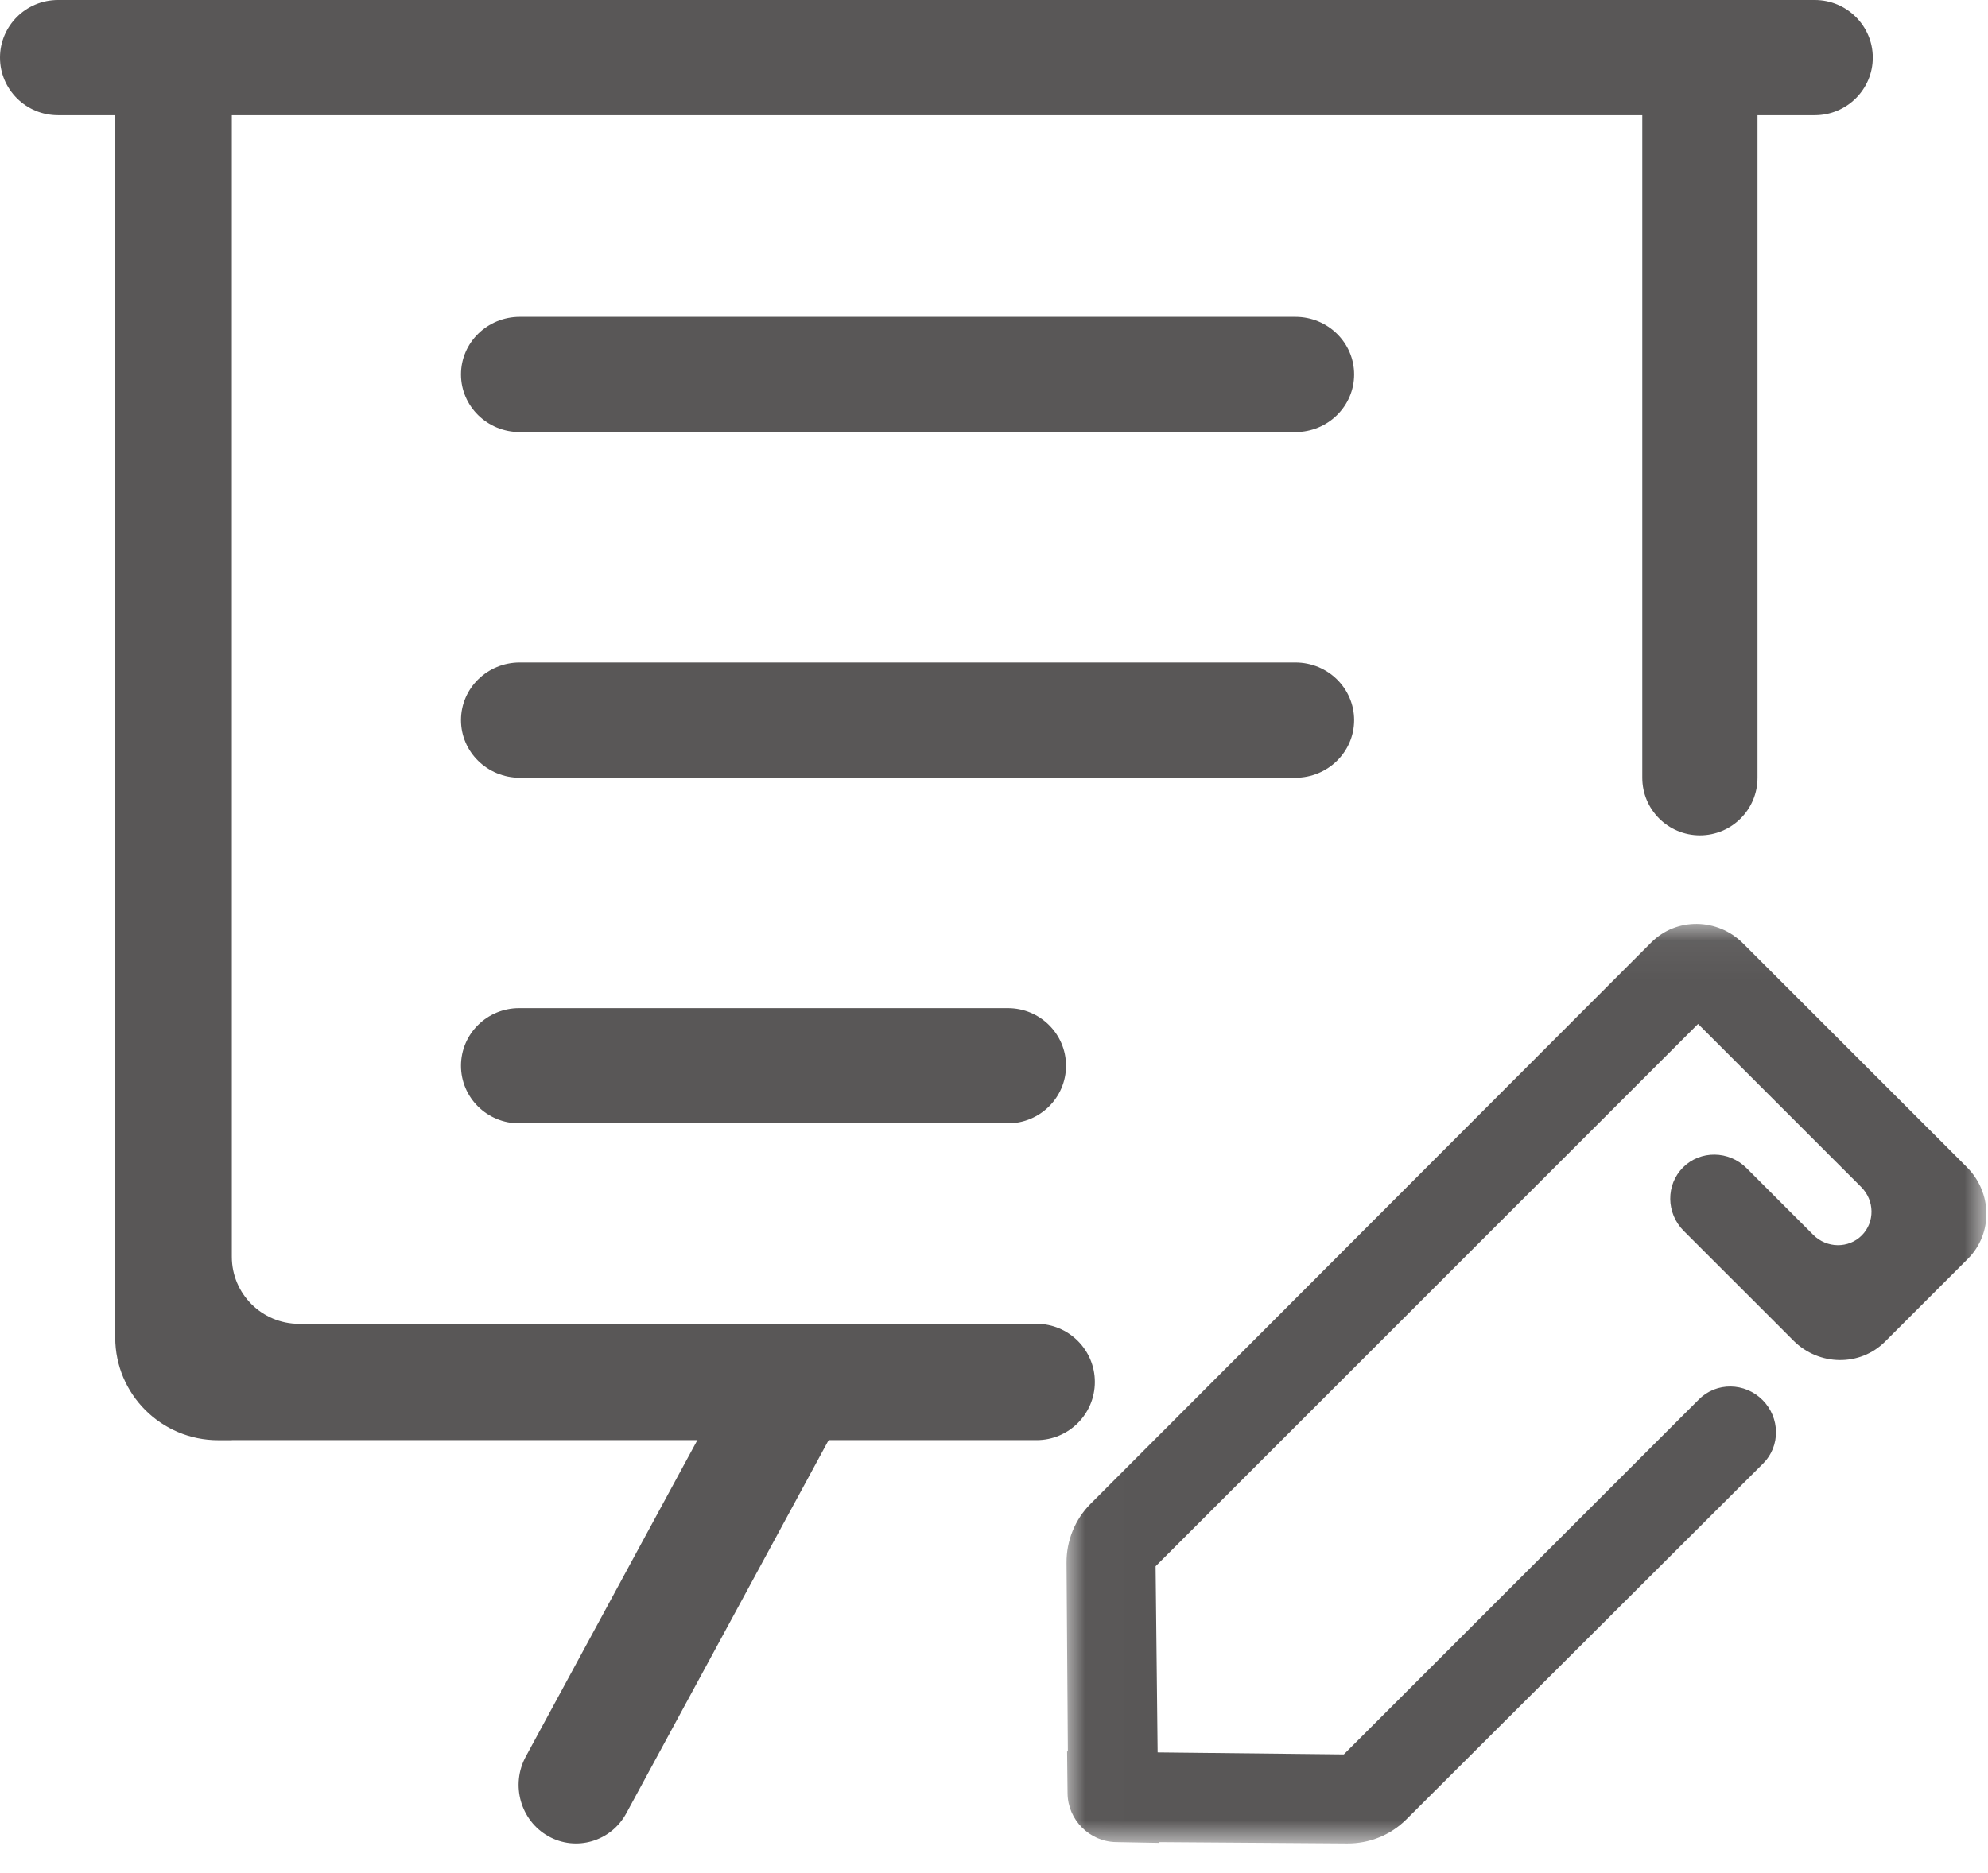 <?xml version="1.0" encoding="UTF-8"?>
<svg width="52px" height="49px" viewBox="0 0 52 49" version="1.1" xmlns="http://www.w3.org/2000/svg" xmlns:xlink="http://www.w3.org/1999/xlink">
    <title>编组</title>
    <defs>
        <filter id="filter-1">
            <feColorMatrix in="SourceGraphic" type="matrix" values="0 0 0 0 0.929 0 0 0 0 0.09 0 0 0 0 0.667 0 0 0 1 0"></feColorMatrix>
        </filter>
        <polygon id="path-2" points="0.013 0.055 24.074 0.055 24.074 24.116 0.013 24.116"></polygon>
    </defs>
    <g id="页面-1" stroke="none" stroke-width="1" fill="none" fill-rule="evenodd">
        <g id="编组" transform="translate(-53, -700)" filter="url(#filter-1)">
            <g transform="translate(53, 700)">
                <path d="M33.883,11.304 L13.595,11.304 C12.746,11.304 12.058,10.629 12.058,9.797 C12.058,8.965 12.746,8.29 13.595,8.29 L33.883,8.29 C34.732,8.29 35.42,8.965 35.42,9.797 C35.42,10.629 34.732,11.304 33.883,11.304" id="Fill-1" fill="#595757"></path>
                <path d="M47.469,3.014 L1.517,3.014 C0.679,3.014 0,2.34 0,1.507 C0,0.675 0.679,0 1.517,0 L47.469,0 C48.306,0 48.986,0.675 48.986,1.507 C48.986,2.34 48.306,3.014 47.469,3.014" id="Fill-3" fill="#595757"></path>
                <path d="M27.113,34.636 L7.822,34.636 C6.851,34.636 6.064,33.851 6.064,32.882 L6.064,0 L3.014,0 L3.014,34.995 C3.014,36.478 4.22,37.681 5.707,37.681 L6.064,37.681 L6.064,37.679 L27.113,37.679 C27.955,37.679 28.638,36.998 28.638,36.157 C28.638,35.317 27.955,34.636 27.113,34.636" id="Fill-5" fill="#595757"></path>
                <path d="M42.957,20.349 L42.957,0 L45.971,0 L45.971,20.349 C45.971,21.181 45.296,21.855 44.464,21.855 C43.631,21.855 42.957,21.181 42.957,20.349" id="Fill-7" fill="#595757"></path>
                <path d="M21.667,37.693 L16.383,47.441 C15.982,48.181 15.068,48.45 14.341,48.041 C13.615,47.631 13.352,46.7 13.753,45.959 L19.037,36.211 C19.438,35.471 20.353,35.203 21.079,35.612 C21.805,36.021 22.069,36.953 21.667,37.693" id="Fill-9" fill="#595757"></path>
                <path d="M33.883,20.348 L13.595,20.348 C12.746,20.348 12.058,19.673 12.058,18.841 L12.058,18.841 C12.058,18.008 12.746,17.333 13.595,17.333 L33.883,17.333 C34.732,17.333 35.42,18.008 35.42,18.841 L35.42,18.841 C35.42,19.673 34.732,20.348 33.883,20.348" id="Fill-11" fill="#595757"></path>
                <path d="M26.363,29.391 L13.579,29.391 C12.739,29.391 12.058,28.716 12.058,27.884 C12.058,27.052 12.739,26.377 13.579,26.377 L26.363,26.377 C27.203,26.377 27.884,27.052 27.884,27.884 C27.884,28.716 27.203,29.391 26.363,29.391" id="Fill-13" fill="#595757"></path>
                <g transform="translate(27.884, 24.116)">
                    <mask id="mask-3" fill="white">
                        <use xlink:href="#path-2"></use>
                    </mask>
                    <g id="Clip-16"></g>
                    <path d="M23.082,5.939 L18.174,1.032 L17.707,0.565 C17.038,-0.104 15.965,-0.116 15.311,0.539 L14.854,0.996 L0.643,15.228 C0.236,15.636 0.009,16.192 0.013,16.775 L0.048,21.708 L0.028,21.708 L0.04,22.806 C0.048,23.498 0.612,24.066 1.304,24.08 L2.422,24.101 L2.421,24.081 L7.355,24.116 C7.938,24.12 8.493,23.894 8.901,23.487 L18.236,14.173 C18.689,13.72 18.681,12.976 18.218,12.513 C17.754,12.05 17.011,12.041 16.557,12.495 L7.266,21.786 L2.396,21.733 L2.343,16.863 L16.532,2.674 L20.8,6.942 C21.153,7.295 21.159,7.862 20.813,8.208 C20.467,8.553 19.901,8.547 19.547,8.194 L17.8,6.446 C17.336,5.983 16.593,5.975 16.139,6.428 C15.686,6.882 15.694,7.625 16.157,8.089 L18.545,10.476 L19.027,10.959 C19.696,11.628 20.769,11.64 21.424,10.985 L21.881,10.528 L23.133,9.276 L23.59,8.819 C24.245,8.164 24.233,7.091 23.564,6.422 L23.082,5.939 Z" id="Fill-15" fill="#595757" mask="url(#mask-3)"></path>
                </g>
            </g>
        </g>
    </g>
</svg>